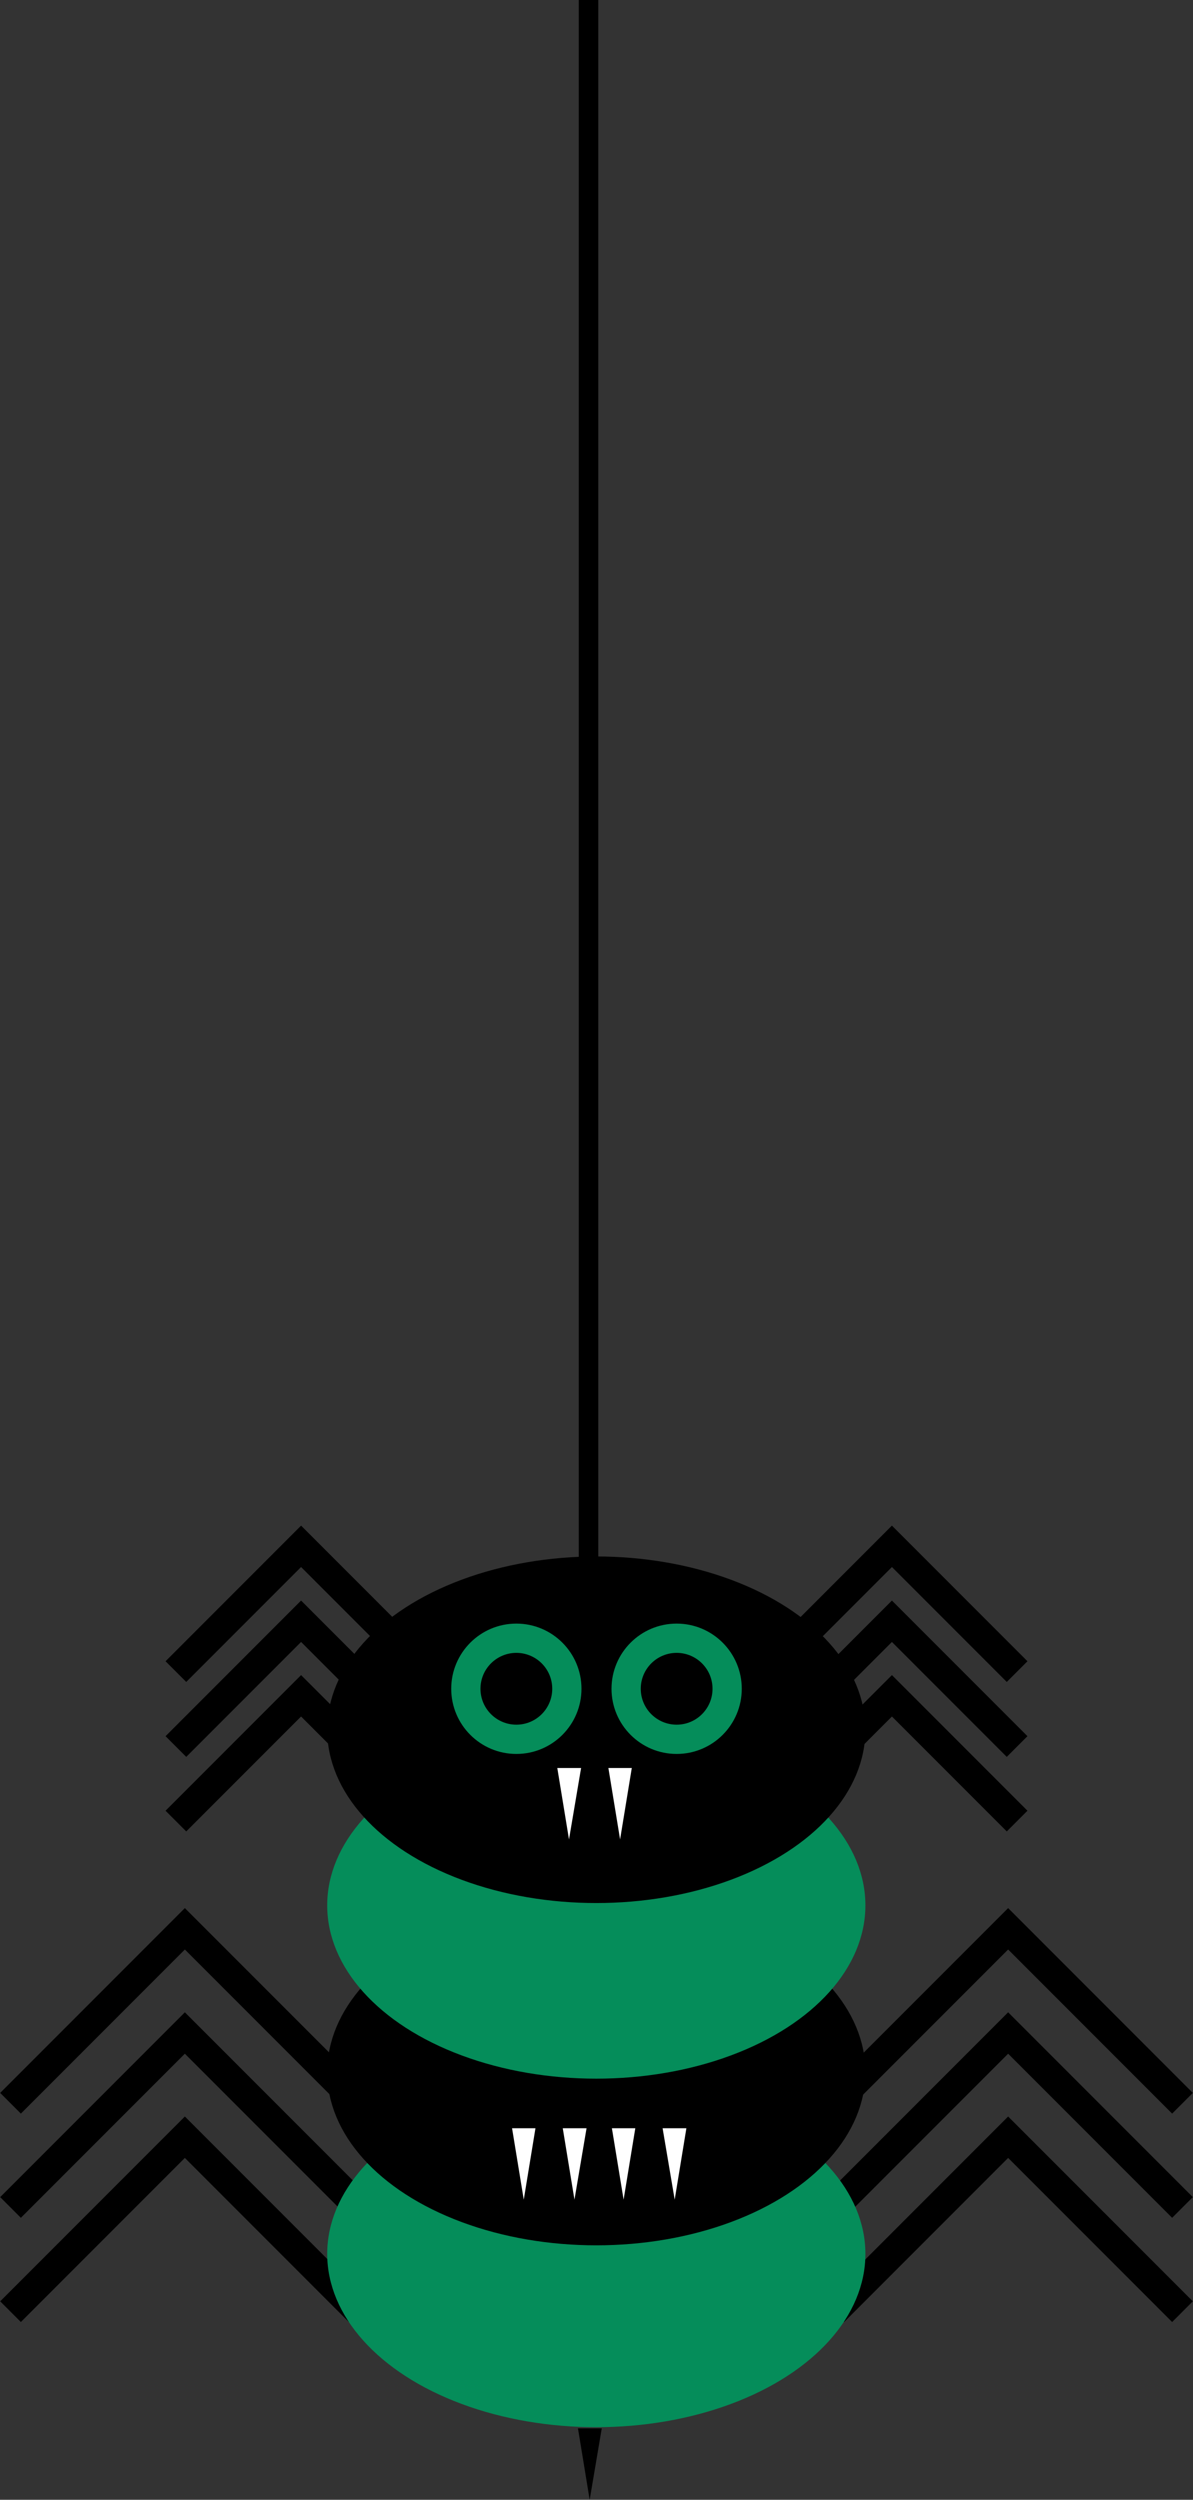 <svg xmlns="http://www.w3.org/2000/svg" viewBox="0 0 30.59 64.05">
  <rect x="0" y="0" width="30.59" height="64.05" fill="#333333" stroke="none"/>
  <defs>
    <style>
      .cls-1,
      .cls-2 {
        fill: none;
        stroke: #000;
        stroke-miterlimit: 10;
      }
      .cls-1 {
        stroke-width: 0.5px;
      }
      .cls-2 {
        stroke-width: 0.75px;
      }
      .cls-3 {
        fill: #058d5a;
      }
      .cls-4 {
        fill: #000;
      }
      .cls-5 {
        fill: #fff;
      }
    </style>
  </defs>
  <title>Asset 1</title>
  <g id="Layer_2" data-name="Layer 2">
    <g id="Слой_2" data-name="Слой 2"><line class="cls-1" x1="15.09" x2="15.09" y2="40.04"/><polyline class="cls-2" points="0.27 53.89 4.74 49.42 9.21 53.89"/><polyline class="cls-2" points="0.27 56.56 4.74 52.09 9.21 56.56"/><polyline class="cls-2" points="0.27 59.23 4.74 54.76 9.21 59.23"/><polyline class="cls-2" points="21.38 53.89 25.85 49.42 30.32 53.89"/><polyline class="cls-2" points="21.38 56.56 25.85 52.09 30.32 56.56"/><polyline class="cls-2" points="21.38 59.23 25.85 54.76 30.32 59.23"/><ellipse class="cls-3" cx="15.29" cy="57.75" rx="6.9" ry="4.44"/><ellipse cx="15.29" cy="53.09" rx="6.9" ry="4.44"/><ellipse class="cls-3" cx="15.29" cy="48.82" rx="6.9" ry="4.44"/><ellipse cx="15.29" cy="44.32" rx="6.9" ry="4.44"/><circle class="cls-3" cx="13.24" cy="43.27" r="1.67"/><circle class="cls-4" cx="13.24" cy="43.27" r="0.92"/><circle class="cls-3" cx="17.35" cy="43.27" r="1.67"/><circle class="cls-4" cx="17.35" cy="43.27" r="0.92"/><polyline class="cls-2" points="4.51 42.83 7.72 39.62 10.93 42.83"/><polyline class="cls-2" points="4.51 44.75 7.72 41.54 10.93 44.75"/><polyline class="cls-2" points="4.51 46.66 7.72 43.45 10.93 46.66"/><polyline class="cls-2" points="19.66 42.83 22.87 39.62 26.08 42.83"/><polyline class="cls-2" points="19.66 44.75 22.87 41.54 26.08 44.75"/><polyline class="cls-2" points="19.66 46.66 22.87 43.45 26.08 46.66"/><polygon class="cls-5" points="14.59 47.13 14.29 45.3 14.9 45.3 14.59 47.13"/><polygon class="cls-5" points="15.9 47.13 15.6 45.3 16.2 45.3 15.9 47.13"/><polygon class="cls-5" points="13.43 56.36 13.13 54.53 13.73 54.53 13.43 56.36"/><polygon class="cls-5" points="14.73 56.36 14.43 54.53 15.04 54.53 14.73 56.36"/><polygon class="cls-5" points="15.99 56.36 15.69 54.53 16.29 54.53 15.99 56.36"/><polygon class="cls-5" points="17.3 56.36 16.99 54.53 17.6 54.53 17.3 56.36"/><polygon points="15.12 64.05 14.82 62.22 15.43 62.22 15.12 64.05"/></g>
  </g>
</svg>
